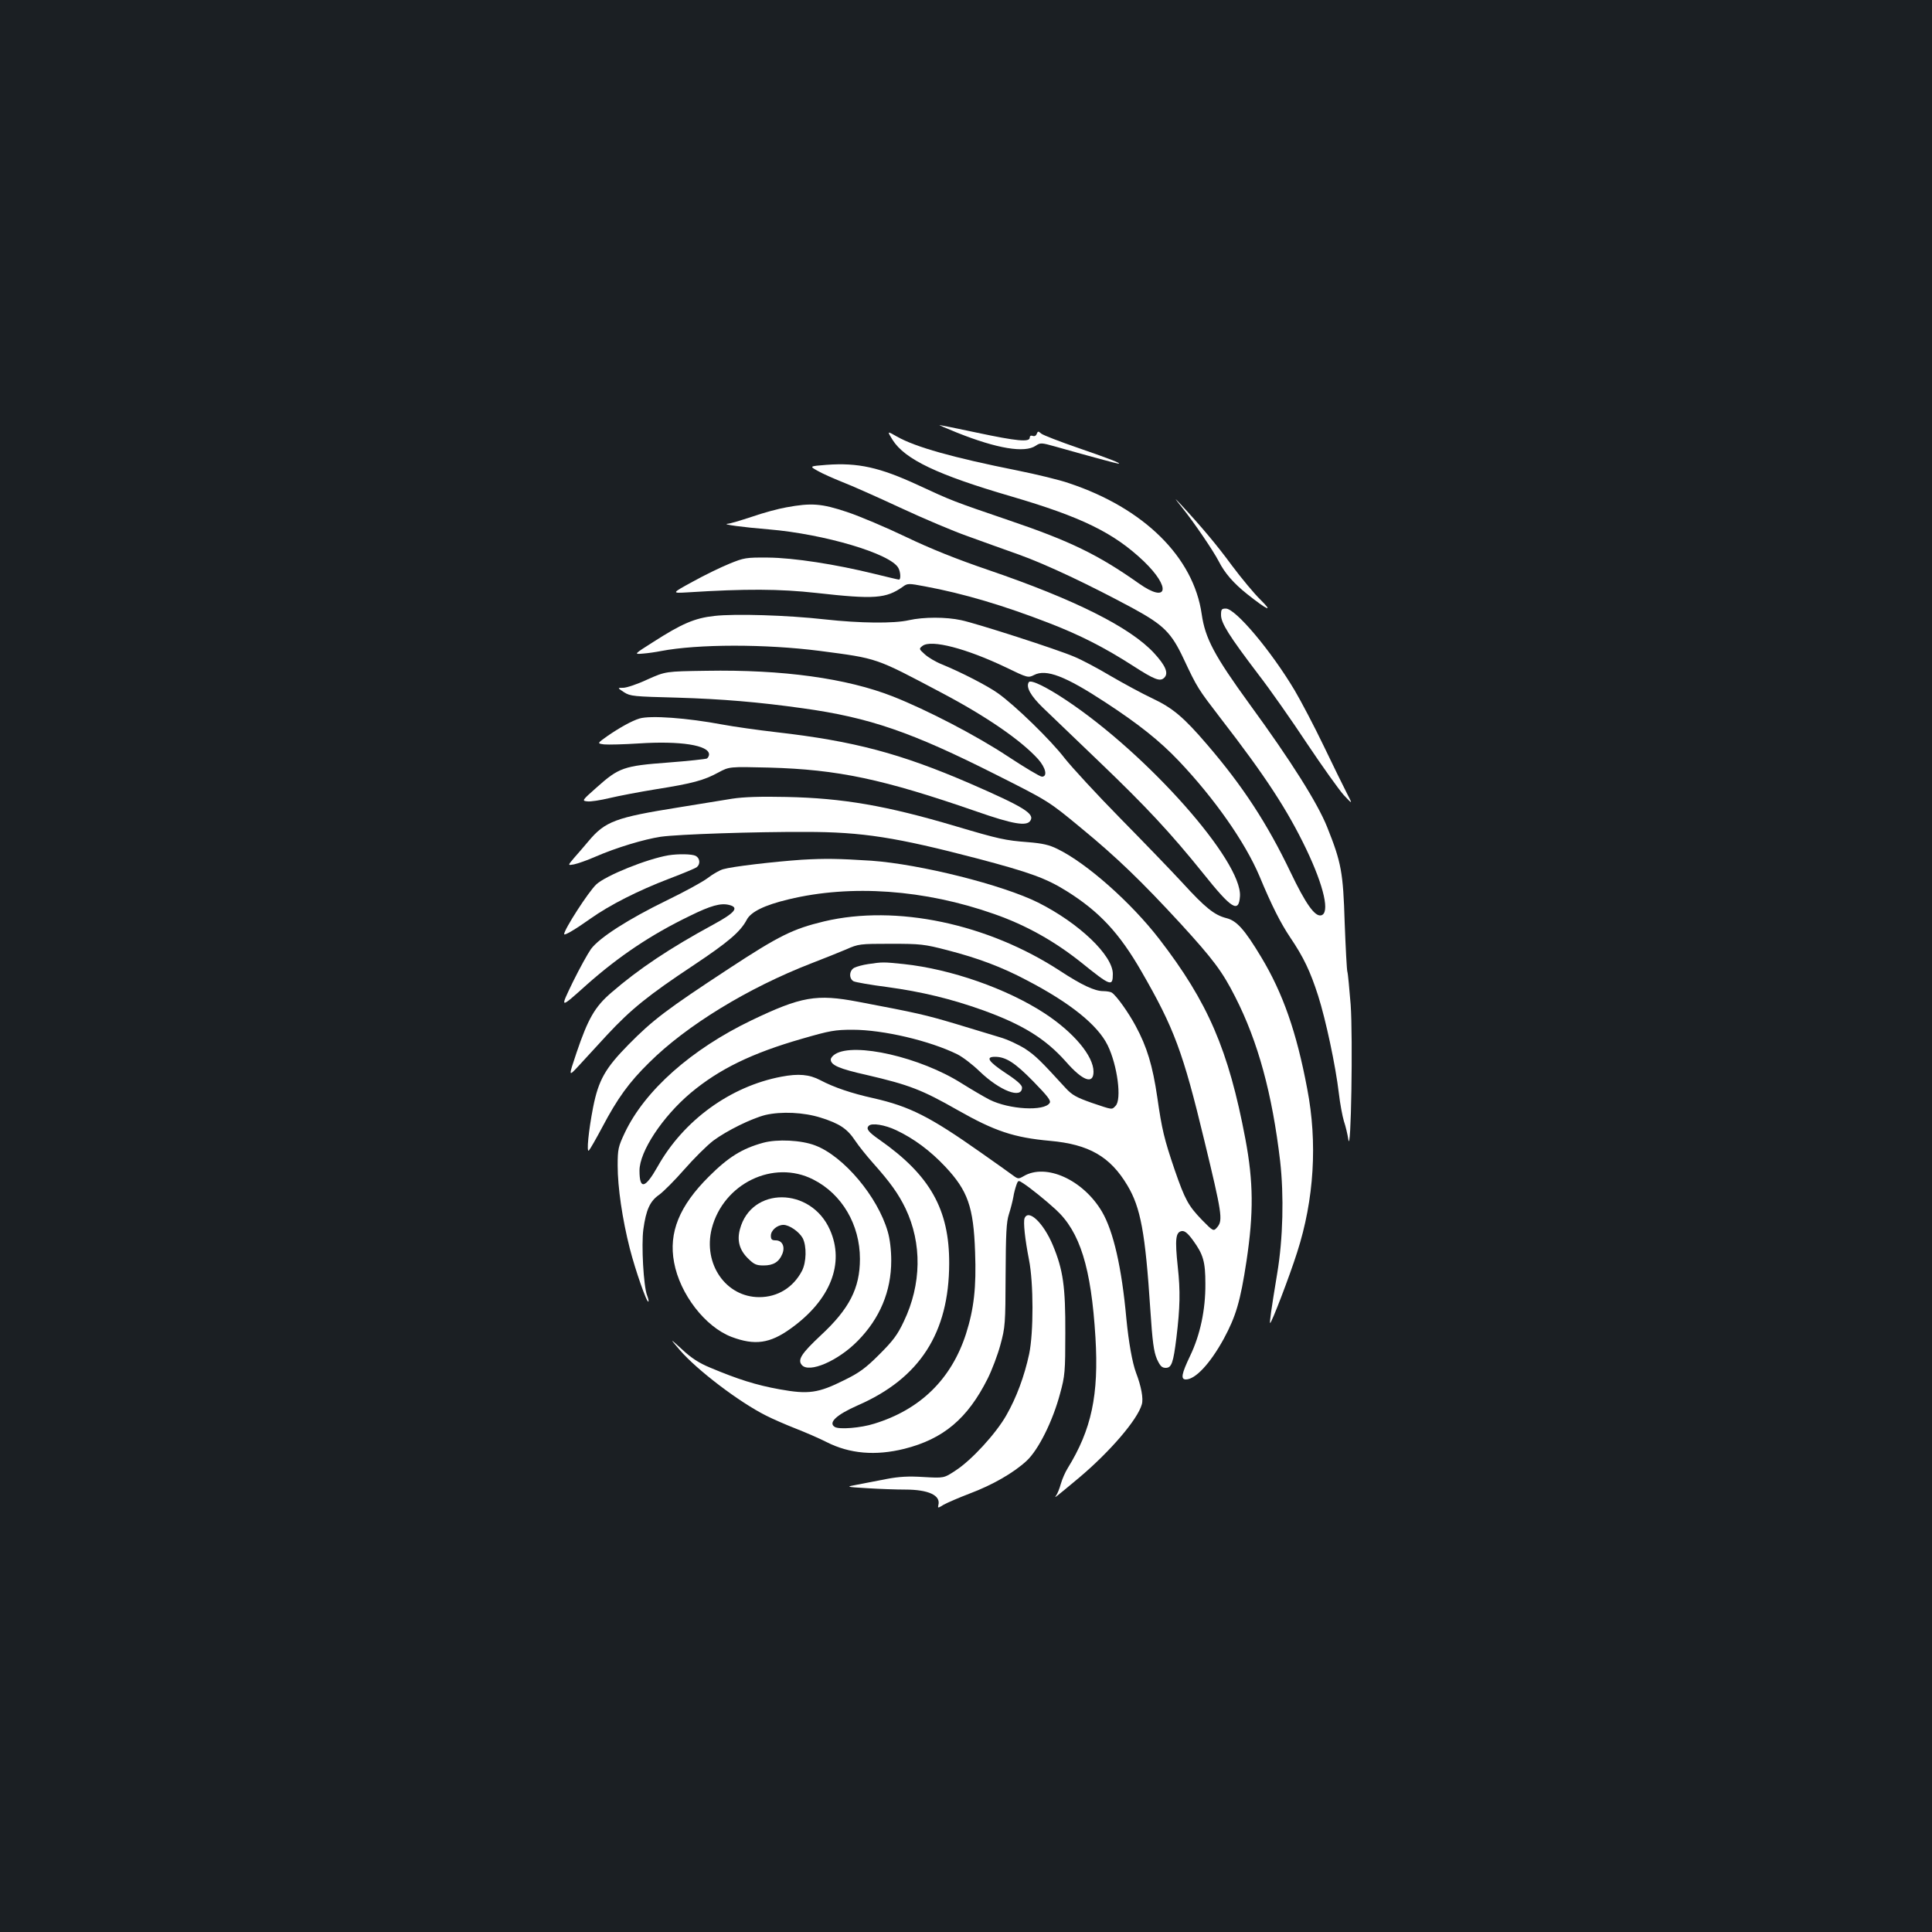 <?xml version="1.0" standalone="no"?>
<!DOCTYPE svg PUBLIC "-//W3C//DTD SVG 20010904//EN"
 "http://www.w3.org/TR/2001/REC-SVG-20010904/DTD/svg10.dtd">
<svg version="1.0" xmlns="http://www.w3.org/2000/svg"
 width="1000pt" height="1000pt" viewBox="0 0 1000 1000"
 preserveAspectRatio="xMidYMid meet">
<rect width="100%" height="100%" fill="#1b1f23"/>
<g transform="translate(0,1000) scale(0.1,-0.1)"
fill="#ffffff" stroke="none">
<path d="M4955 7760 c206 -82 349 -106 406 -67 24 16 29 16 100 -4 194 -55
322 -89 328 -89 17 1 -39 23 -204 80 -99 34 -187 68 -196 76 -15 13 -17 13
-23 -2 -3 -9 -12 -14 -21 -10 -9 3 -15 0 -15 -9 0 -25 -68 -18 -271 25 -104
22 -192 40 -196 40 -4 0 37 -18 92 -40z"/>
<path d="M4620 7723 c64 -101 233 -181 613 -292 365 -107 531 -188 686 -335
144 -138 126 -222 -24 -116 -211 149 -357 220 -676 328 -287 98 -290 99 -469
182 -197 91 -309 116 -472 104 -89 -7 -89 -7 -46 -31 24 -14 81 -39 128 -58
47 -18 182 -78 300 -133 118 -55 274 -121 345 -146 72 -26 193 -70 270 -97
144 -52 362 -155 590 -278 158 -86 198 -126 261 -260 72 -153 74 -155 192
-309 233 -301 346 -475 443 -677 93 -195 124 -334 76 -343 -32 -6 -79 60 -157
223 -121 253 -248 447 -431 660 -123 144 -180 191 -286 241 -51 24 -147 76
-214 115 -67 40 -152 85 -189 100 -88 38 -508 173 -585 189 -78 17 -194 17
-270 0 -78 -18 -253 -16 -435 4 -195 22 -466 30 -572 18 -102 -11 -169 -40
-317 -135 -101 -64 -101 -64 -53 -60 26 2 67 8 92 13 193 37 543 37 823 1 304
-40 285 -34 633 -218 231 -122 409 -245 497 -342 40 -45 50 -91 20 -91 -10 0
-90 48 -178 106 -162 107 -416 239 -593 309 -239 94 -570 140 -967 133 -210
-3 -210 -3 -304 -45 -51 -24 -108 -43 -125 -43 -31 0 -31 0 4 -23 33 -21 49
-22 275 -28 233 -7 423 -23 650 -55 346 -48 563 -123 1001 -344 272 -137 272
-137 440 -276 186 -153 313 -276 514 -494 171 -187 217 -249 283 -379 119
-233 192 -503 233 -851 20 -179 15 -400 -15 -580 -32 -193 -40 -254 -37 -258
6 -5 101 243 140 366 88 273 106 568 52 847 -55 293 -126 495 -238 681 -86
143 -127 189 -181 202 -62 16 -109 54 -227 183 -58 63 -203 213 -322 334 -119
121 -248 261 -287 310 -71 93 -257 274 -346 337 -53 38 -191 109 -289 149 -33
13 -73 37 -90 53 -30 27 -30 28 -11 43 45 34 226 -13 433 -112 111 -54 114
-54 144 -39 63 33 163 -6 369 -141 173 -113 282 -200 380 -303 186 -196 344
-422 418 -597 64 -154 110 -244 159 -317 69 -102 104 -175 145 -303 39 -123
90 -360 107 -505 6 -52 18 -116 26 -143 9 -26 19 -69 23 -95 14 -89 24 528 12
698 -7 85 -14 162 -17 170 -3 8 -9 123 -14 255 -8 260 -17 310 -91 495 -50
124 -185 339 -401 635 -183 252 -230 341 -248 466 -42 295 -299 549 -687 678
-48 17 -169 46 -268 66 -335 67 -526 121 -622 175 -52 30 -52 30 -23 -17z"/>
<path d="M6120 7371 c60 -75 159 -220 188 -276 31 -61 76 -113 146 -169 107
-85 140 -99 70 -30 -33 32 -99 112 -147 176 -79 108 -162 206 -266 318 -36 38
-34 35 9 -19z"/>
<path d="M4070 7374 c-41 -7 -122 -29 -179 -49 -58 -19 -114 -36 -125 -36 -33
-3 79 -18 213 -29 287 -24 632 -126 671 -200 12 -22 13 -60 3 -60 -5 0 -62 14
-128 30 -199 49 -417 83 -550 84 -114 1 -124 -1 -200 -32 -44 -18 -129 -59
-190 -93 -110 -60 -110 -60 -25 -55 299 19 476 18 665 -3 303 -34 361 -29 448
32 24 18 30 18 114 2 200 -37 409 -99 648 -192 157 -61 281 -124 429 -219 113
-73 141 -83 162 -62 24 23 7 63 -53 128 -123 133 -410 277 -858 430 -164 56
-299 110 -426 171 -102 49 -239 107 -305 129 -132 44 -184 48 -314 24z"/>
<path d="M6320 6817 c0 -42 41 -107 192 -306 62 -80 176 -243 254 -361 79
-118 164 -237 189 -265 47 -50 47 -50 16 10 -17 33 -71 143 -120 245 -49 102
-117 231 -150 287 -123 206 -306 423 -356 423 -22 0 -25 -4 -25 -33z"/>
<path d="M5325 6469 c-16 -25 10 -71 73 -132 37 -35 170 -163 295 -283 240
-230 366 -365 535 -575 147 -184 184 -207 190 -118 12 181 -475 732 -898 1014
-106 71 -186 109 -195 94z"/>
<path d="M3310 6281 c-40 -12 -104 -48 -165 -90 -55 -39 -55 -39 -18 -44 21
-2 102 0 180 5 213 14 363 -9 363 -57 0 -7 -5 -17 -11 -21 -6 -3 -97 -13 -202
-21 -228 -17 -254 -26 -369 -129 -77 -68 -77 -69 -47 -72 16 -2 67 6 113 17
46 11 155 32 242 46 189 30 248 46 323 87 56 30 56 30 261 25 358 -10 589 -59
1074 -227 189 -66 260 -78 279 -48 24 36 -35 72 -313 193 -359 155 -599 219
-1000 265 -96 11 -223 29 -282 40 -181 34 -371 48 -428 31z"/>
<path d="M3790 5866 c-47 -8 -171 -28 -277 -45 -326 -52 -381 -72 -467 -175
-23 -27 -56 -66 -75 -87 -33 -39 -33 -39 0 -33 19 4 68 21 109 39 110 48 254
91 340 104 92 13 486 26 750 25 294 0 469 -28 890 -138 272 -72 355 -102 462
-169 169 -106 272 -217 386 -415 169 -293 215 -416 326 -877 90 -372 96 -410
68 -445 -21 -25 -21 -25 -81 36 -70 73 -87 103 -141 259 -54 159 -66 208 -90
376 -24 163 -53 260 -112 369 -37 69 -98 155 -123 172 -5 4 -26 8 -45 8 -44 0
-112 32 -222 104 -376 246 -850 345 -1222 257 -162 -39 -232 -73 -497 -247
-317 -208 -390 -263 -516 -391 -120 -122 -155 -183 -183 -324 -24 -123 -35
-237 -22 -224 6 6 37 60 70 122 78 148 138 231 242 333 193 192 512 387 840
514 63 24 144 57 180 72 63 28 70 29 230 29 154 0 174 -2 293 -33 159 -41 282
-87 412 -156 225 -117 367 -232 418 -336 51 -104 74 -282 41 -314 -20 -21 -14
-21 -124 16 -79 28 -101 40 -135 77 -128 140 -154 166 -208 202 -33 21 -92 49
-131 60 -39 12 -143 43 -231 70 -155 46 -197 56 -504 114 -215 41 -294 27
-551 -96 -312 -150 -552 -363 -656 -582 -34 -72 -37 -85 -37 -170 0 -112 24
-277 63 -430 29 -113 88 -282 96 -274 3 2 -1 17 -7 33 -18 47 -30 260 -19 341
14 101 34 146 82 179 22 16 80 74 129 130 49 56 117 124 151 150 70 52 198
115 270 133 82 19 198 14 286 -14 99 -31 138 -58 179 -120 18 -27 59 -78 91
-114 91 -102 132 -160 169 -236 86 -181 83 -393 -9 -585 -33 -70 -56 -100
-127 -171 -71 -71 -104 -95 -182 -133 -134 -67 -185 -74 -334 -47 -122 22
-216 52 -359 112 -58 24 -98 50 -145 94 -66 60 -66 60 -13 -2 89 -104 309
-271 447 -340 33 -17 102 -47 153 -67 51 -20 123 -51 160 -70 120 -61 254 -72
403 -35 202 51 327 156 431 363 22 44 52 123 66 175 25 92 26 108 27 361 1
215 4 275 17 315 9 28 19 67 23 89 3 21 11 49 16 63 9 25 10 25 37 7 34 -22
115 -87 166 -134 126 -115 184 -301 206 -662 18 -298 -20 -477 -144 -678 -12
-19 -28 -55 -35 -80 -7 -25 -18 -52 -24 -60 -14 -19 -7 -13 119 92 159 134
302 300 324 379 9 29 -3 94 -30 164 -19 51 -38 156 -50 280 -24 265 -67 452
-126 553 -97 165 -290 253 -406 184 -26 -15 -29 -15 -56 5 -15 11 -90 65 -166
118 -264 186 -367 238 -556 281 -113 25 -204 56 -274 93 -57 30 -113 35 -202
18 -264 -50 -506 -226 -640 -465 -65 -115 -94 -121 -94 -21 0 99 119 279 265
402 147 123 316 206 578 281 142 41 168 46 260 46 159 0 400 -57 542 -127 28
-14 79 -53 115 -88 106 -102 220 -145 220 -84 0 13 -28 38 -85 75 -90 60 -105
84 -55 84 56 0 103 -30 198 -127 75 -77 93 -100 85 -112 -28 -44 -209 -34
-311 17 -31 16 -97 55 -145 85 -213 135 -555 213 -654 151 -13 -8 -23 -20 -23
-28 0 -29 43 -48 186 -80 219 -51 285 -76 471 -182 192 -109 291 -142 478
-159 201 -18 311 -81 400 -230 69 -115 93 -245 119 -643 11 -168 18 -218 34
-256 17 -37 26 -46 46 -46 30 0 39 26 55 155 19 158 21 242 7 369 -15 142 -11
179 21 184 15 2 31 -11 58 -48 53 -73 64 -110 64 -225 1 -134 -27 -265 -79
-373 -44 -92 -50 -122 -22 -122 49 0 125 81 196 210 63 117 86 193 118 404 37
248 36 407 -6 631 -87 460 -193 707 -446 1035 -145 188 -376 393 -527 466 -42
21 -78 29 -152 35 -118 9 -150 16 -376 83 -357 106 -583 145 -875 151 -135 3
-221 0 -280 -9z m849 -1716 c91 -43 176 -106 254 -189 116 -124 146 -207 154
-441 7 -183 -6 -295 -47 -424 -76 -235 -237 -392 -475 -465 -69 -22 -181 -31
-204 -17 -36 22 8 63 119 112 321 140 472 375 473 734 1 280 -99 457 -360 640
-59 41 -72 58 -56 73 15 16 83 5 142 -23z"/>
<path d="M3460 5573 c-112 -19 -325 -105 -374 -151 -41 -39 -166 -233 -166
-257 0 -10 60 26 136 80 100 71 248 146 408 207 71 27 136 54 143 60 19 16 16
46 -6 58 -19 10 -91 11 -141 3z"/>
<path d="M4150 5550 c-144 -10 -360 -35 -407 -49 -18 -5 -53 -25 -79 -45 -26
-20 -121 -72 -212 -116 -201 -98 -349 -193 -393 -252 -17 -24 -59 -100 -93
-169 -69 -143 -71 -143 72 -15 166 147 333 259 532 355 109 54 161 68 204 57
53 -13 31 -40 -81 -101 -225 -122 -387 -230 -529 -353 -85 -73 -120 -134 -180
-311 -42 -125 -42 -125 10 -69 28 30 95 103 149 162 123 132 213 205 447 360
180 120 242 173 275 235 21 41 91 76 217 106 323 78 704 51 1064 -76 166 -58
313 -141 452 -252 150 -121 162 -126 162 -58 0 96 -175 263 -386 369 -184 92
-611 199 -864 217 -173 11 -238 12 -360 5z"/>
<path d="M4494 5010 c-28 -4 -60 -13 -72 -19 -27 -14 -29 -56 -4 -70 10 -5 89
-19 175 -30 176 -24 330 -61 492 -119 206 -74 325 -147 431 -266 88 -101 144
-121 144 -53 0 81 -102 203 -253 302 -196 128 -485 229 -729 255 -106 11 -110
11 -184 0z"/>
<path d="M3950 4085 c-109 -30 -180 -74 -281 -175 -153 -152 -209 -290 -180
-444 30 -164 161 -334 298 -386 120 -45 198 -34 305 43 206 147 282 338 203
513 -99 221 -406 223 -465 2 -16 -58 -3 -107 40 -150 32 -32 44 -38 82 -38 51
0 80 18 97 59 16 38 0 71 -34 71 -20 0 -25 5 -25 24 0 28 33 56 65 56 31 0 82
-36 100 -69 21 -42 19 -124 -4 -169 -45 -86 -126 -136 -221 -136 -173 0 -292
172 -246 355 60 233 319 359 525 254 149 -75 242 -234 242 -411 0 -152 -55
-259 -204 -397 -98 -92 -120 -125 -97 -152 37 -44 187 20 290 125 114 116 173
256 173 415 0 56 -7 113 -18 150 -52 181 -228 390 -375 446 -72 28 -197 34
-270 14z"/>
<path d="M5303 3694 c-7 -20 2 -107 23 -214 24 -121 24 -377 1 -488 -25 -116
-66 -226 -118 -317 -53 -94 -181 -234 -264 -287 -59 -39 -59 -39 -165 -33 -78
5 -127 2 -190 -10 -47 -9 -114 -22 -150 -29 -65 -12 -65 -12 50 -19 63 -4 151
-7 195 -7 121 0 185 -30 172 -80 -4 -17 -3 -17 28 2 18 10 78 36 133 57 120
45 229 108 296 170 61 57 135 205 173 348 25 91 27 113 27 313 1 240 -11 327
-65 456 -48 114 -126 189 -146 138z"/>
</g>
</svg>
